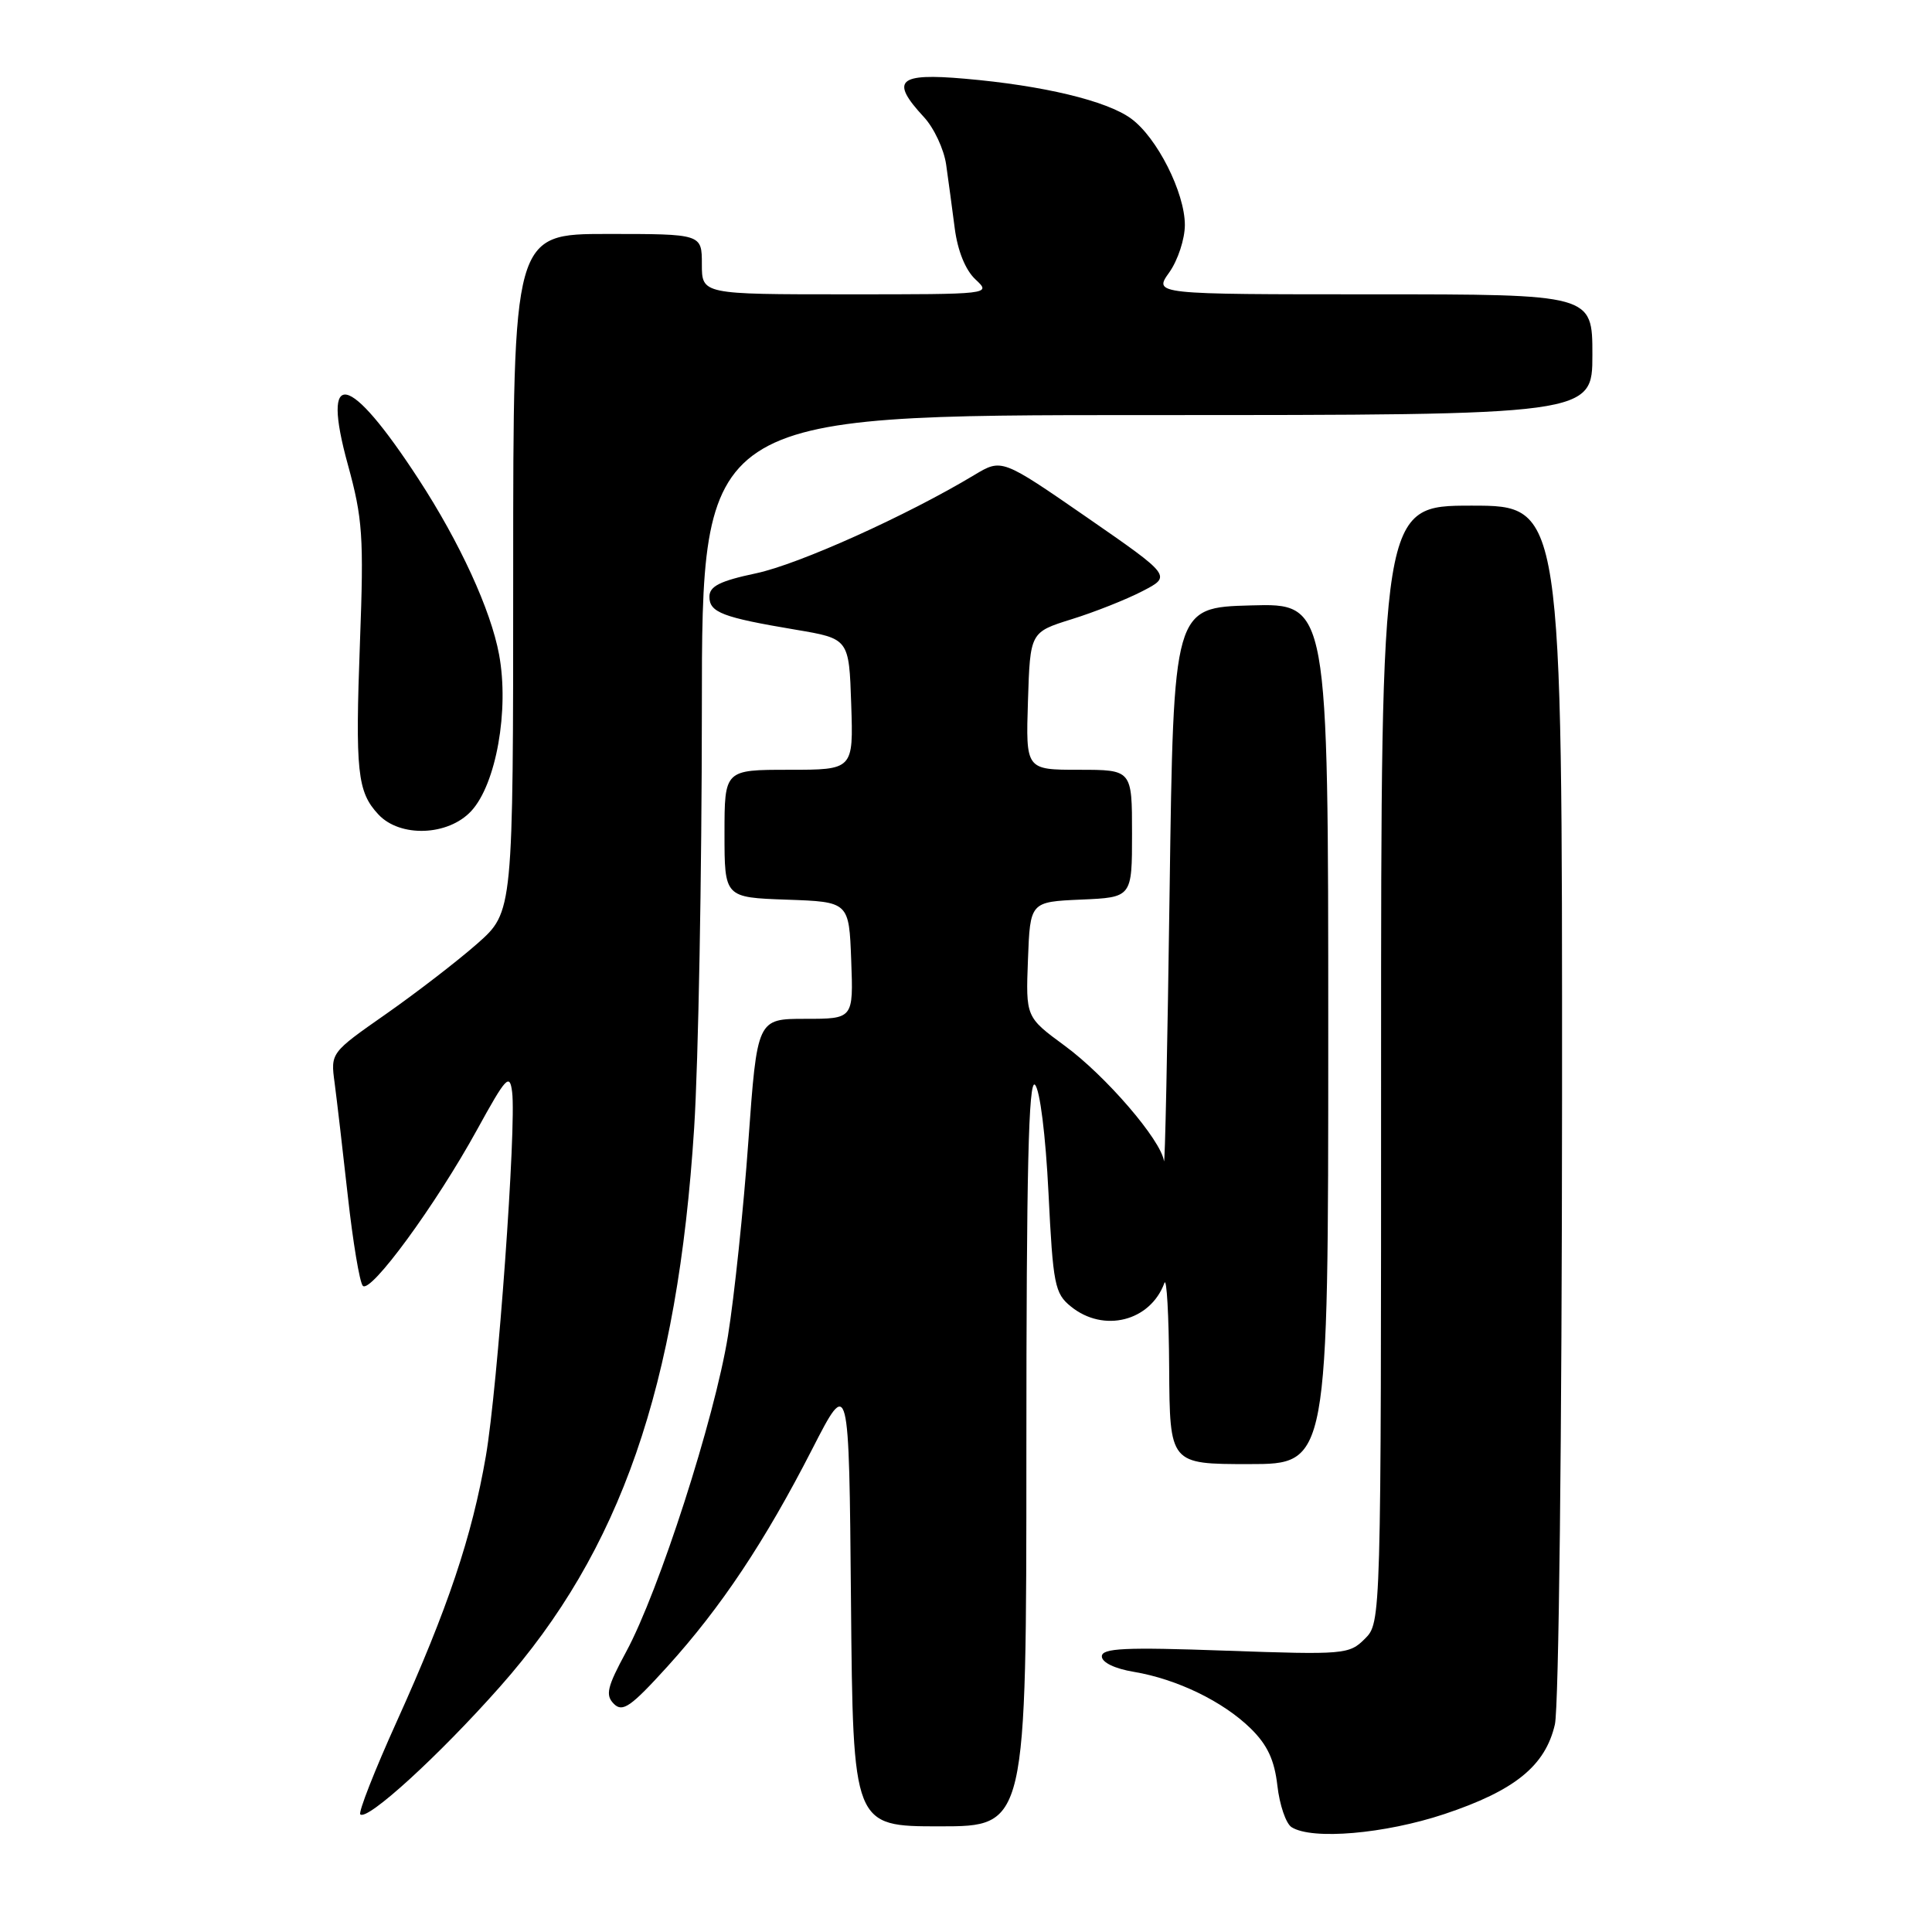 <?xml version="1.0" encoding="UTF-8" standalone="no"?>
<!DOCTYPE svg PUBLIC "-//W3C//DTD SVG 1.1//EN" "http://www.w3.org/Graphics/SVG/1.1/DTD/svg11.dtd" >
<svg xmlns="http://www.w3.org/2000/svg" xmlns:xlink="http://www.w3.org/1999/xlink" version="1.1" viewBox="0 0 256 256">
 <g >
 <path fill="currentColor"
d=" M 191.37 240.38 C 200.73 237.26 204.76 233.99 206.03 228.50 C 206.55 226.24 206.96 190.22 206.98 145.75 C 207.00 67.00 207.00 67.00 195.00 67.00 C 183.00 67.00 183.00 67.00 183.00 141.00 C 183.00 215.00 183.00 215.00 180.85 217.15 C 178.78 219.22 178.14 219.28 162.35 218.72 C 149.04 218.24 146.00 218.39 146.00 219.48 C 146.00 220.28 147.71 221.11 150.25 221.53 C 155.95 222.49 162.05 225.44 165.72 229.03 C 167.94 231.21 168.87 233.20 169.26 236.61 C 169.55 239.16 170.39 241.63 171.14 242.11 C 173.86 243.83 183.48 243.00 191.37 240.38 Z  M 136.00 192.30 C 136.00 155.14 136.29 142.89 137.14 143.74 C 137.80 144.40 138.55 150.41 138.93 158.06 C 139.53 170.24 139.76 171.39 141.90 173.12 C 146.24 176.64 152.42 175.08 154.29 170.00 C 154.59 169.18 154.88 174.24 154.92 181.25 C 155.00 194.00 155.00 194.00 165.50 194.00 C 176.00 194.00 176.00 194.00 176.00 136.97 C 176.00 79.93 176.00 79.93 165.75 80.22 C 155.50 80.50 155.50 80.50 154.98 118.00 C 154.70 138.62 154.36 154.75 154.23 153.84 C 153.84 151.06 146.52 142.55 141.06 138.55 C 135.92 134.77 135.92 134.77 136.21 127.14 C 136.50 119.50 136.50 119.50 143.25 119.20 C 150.00 118.91 150.00 118.91 150.00 110.45 C 150.00 102.00 150.00 102.00 142.96 102.00 C 135.92 102.00 135.92 102.00 136.21 92.88 C 136.50 83.77 136.50 83.77 142.00 82.05 C 145.03 81.11 149.24 79.44 151.38 78.33 C 155.25 76.33 155.25 76.33 144.00 68.54 C 132.74 60.76 132.74 60.76 129.12 62.93 C 120.14 68.33 105.88 74.75 100.21 75.96 C 95.39 76.98 94.00 77.68 94.00 79.07 C 94.00 81.15 95.73 81.81 105.44 83.44 C 112.50 84.63 112.50 84.63 112.79 93.31 C 113.08 102.00 113.08 102.00 104.54 102.00 C 96.00 102.00 96.00 102.00 96.00 110.46 C 96.00 118.92 96.00 118.92 104.25 119.21 C 112.50 119.50 112.50 119.50 112.79 127.25 C 113.08 135.00 113.08 135.00 106.71 135.00 C 100.33 135.00 100.33 135.00 99.16 151.25 C 98.52 160.19 97.30 171.78 96.46 177.00 C 94.68 188.00 87.32 210.83 82.97 218.87 C 80.44 223.55 80.19 224.61 81.34 225.77 C 82.50 226.93 83.59 226.16 88.44 220.82 C 95.56 212.96 101.34 204.28 107.63 192.00 C 112.50 182.50 112.50 182.50 112.76 212.25 C 113.03 242.00 113.03 242.00 124.51 242.00 C 136.00 242.00 136.00 242.00 136.00 192.30 Z  M 66.25 223.50 C 82.23 205.47 89.79 183.71 91.98 149.44 C 92.54 140.67 92.99 115.84 93.00 94.25 C 93.00 55.00 93.00 55.00 152.00 55.00 C 211.00 55.00 211.00 55.00 211.00 47.00 C 211.00 39.00 211.00 39.00 181.93 39.00 C 152.86 39.00 152.86 39.00 154.93 36.10 C 156.07 34.50 157.00 31.67 157.00 29.81 C 157.00 25.52 153.30 18.20 149.87 15.71 C 146.64 13.35 138.22 11.33 127.85 10.43 C 118.97 9.65 117.91 10.64 122.42 15.51 C 123.76 16.95 125.08 19.78 125.37 21.81 C 125.66 23.84 126.17 27.65 126.51 30.27 C 126.90 33.25 127.93 35.79 129.25 37.02 C 131.37 39.00 131.36 39.00 112.19 39.00 C 93.00 39.00 93.00 39.00 93.00 35.00 C 93.00 31.00 93.00 31.00 80.50 31.00 C 68.00 31.00 68.00 31.00 68.00 75.92 C 68.00 120.83 68.00 120.83 63.25 125.03 C 60.64 127.33 55.19 131.53 51.15 134.36 C 43.80 139.50 43.80 139.50 44.34 143.50 C 44.63 145.70 45.42 152.45 46.09 158.50 C 46.76 164.55 47.65 169.89 48.07 170.37 C 49.07 171.50 57.75 159.64 63.21 149.70 C 67.07 142.68 67.54 142.17 67.86 144.70 C 68.44 149.26 65.95 183.80 64.38 192.94 C 62.54 203.60 59.34 213.13 52.58 228.09 C 49.64 234.59 47.47 240.13 47.74 240.41 C 48.65 241.32 58.15 232.65 66.25 223.50 Z  M 62.44 107.47 C 65.74 103.91 67.49 94.08 66.13 86.73 C 65.04 80.83 60.93 71.88 55.47 63.50 C 46.20 49.27 42.49 48.51 46.10 61.59 C 48.05 68.69 48.22 71.08 47.70 85.00 C 47.06 102.27 47.34 104.92 50.14 107.92 C 53.01 111.00 59.38 110.77 62.44 107.47 Z "/>
</g>
</svg>